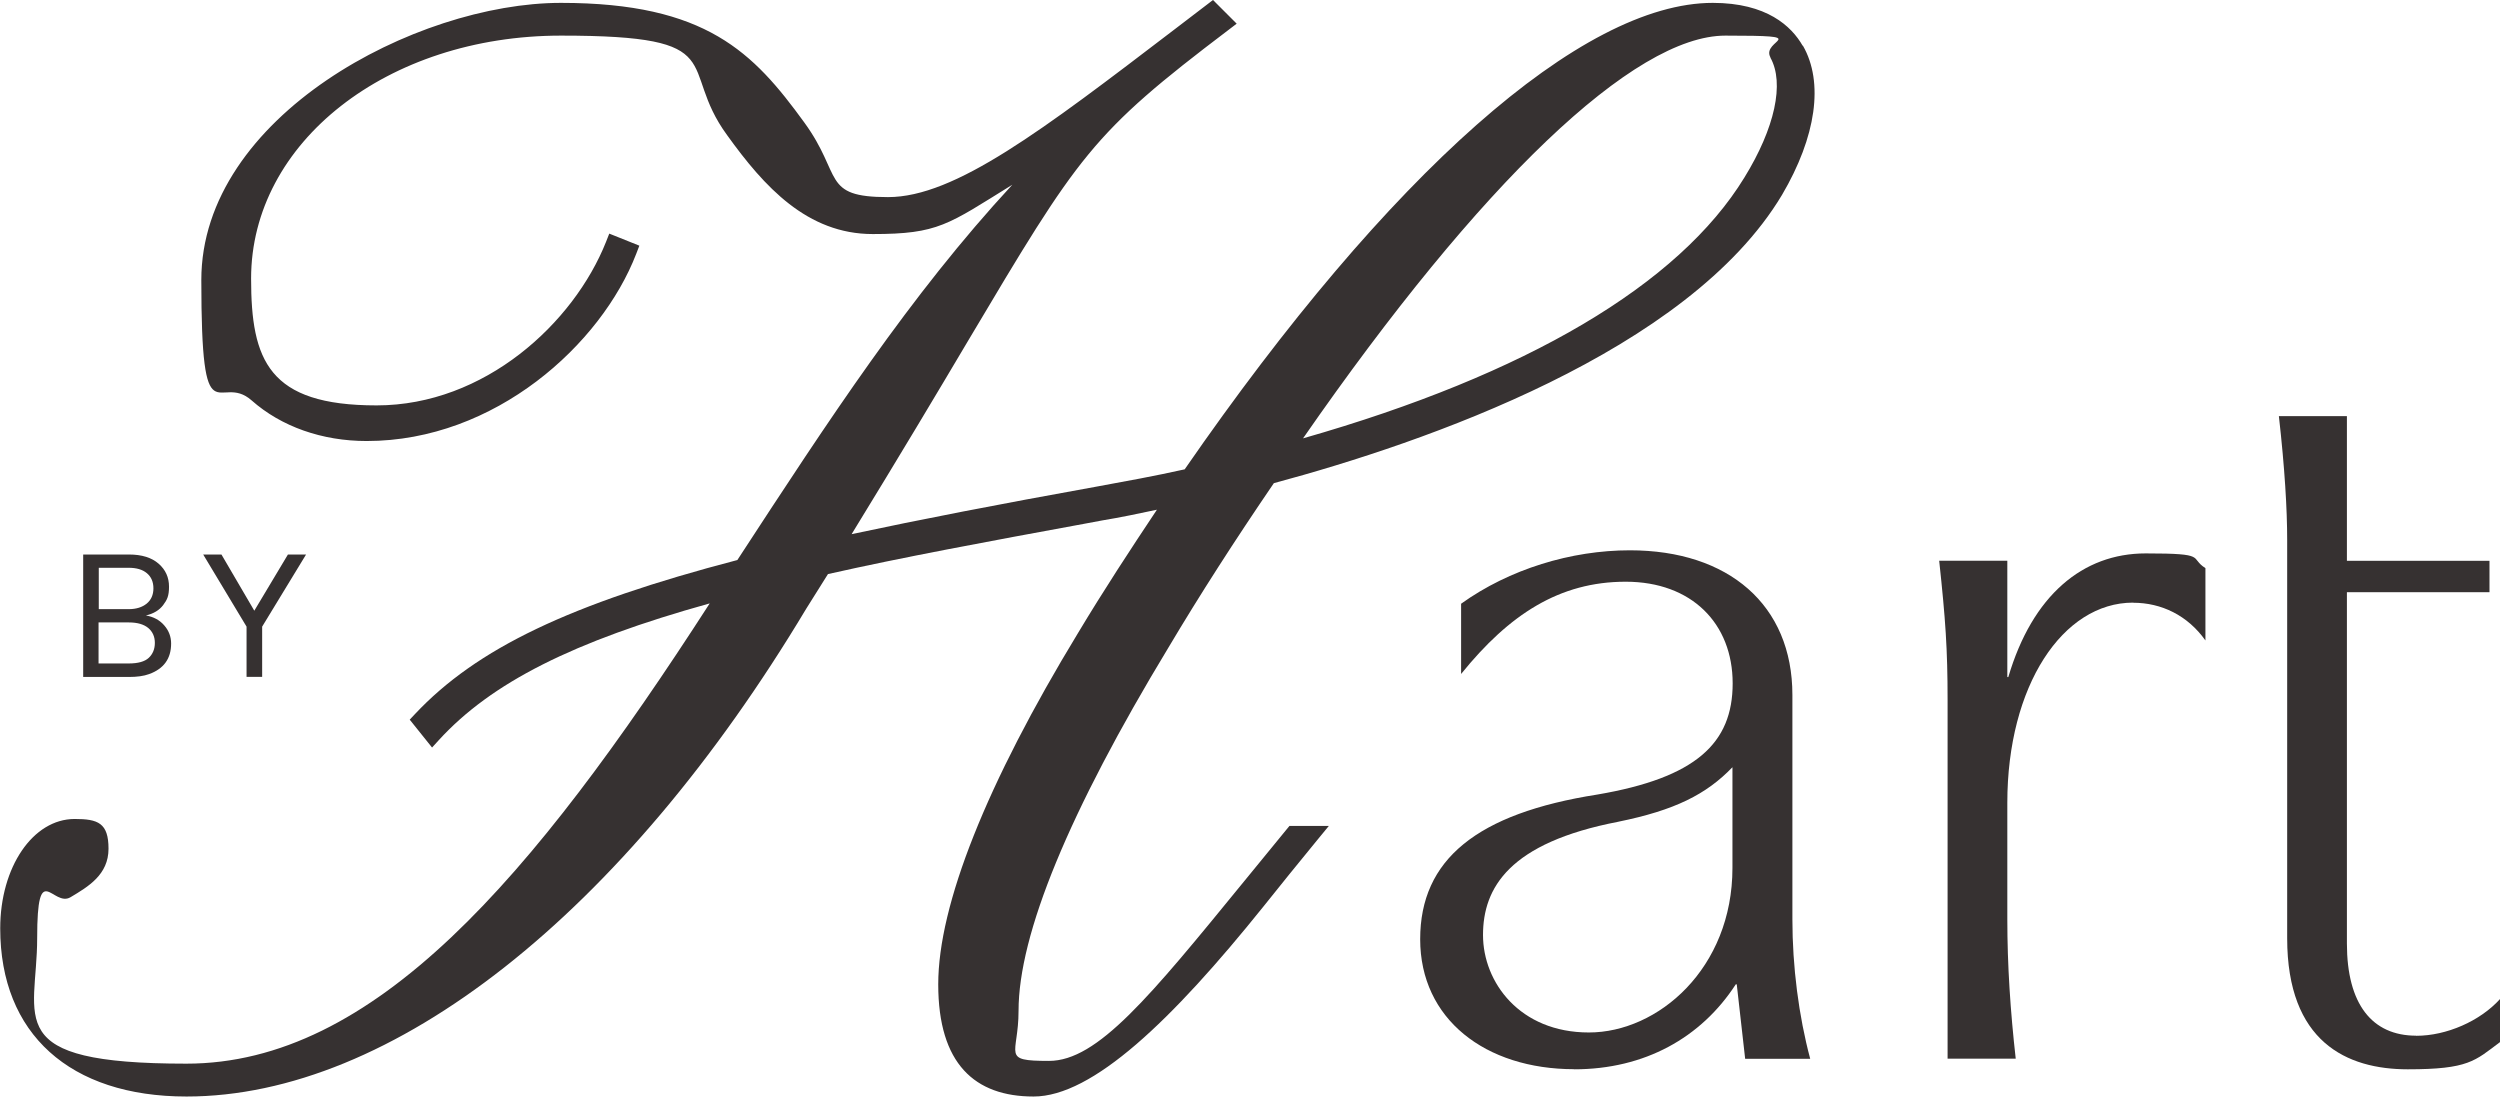 <?xml version="1.0" encoding="UTF-8"?>
<svg id="Layer_1" xmlns="http://www.w3.org/2000/svg" version="1.1" viewBox="0 0 2260.1 991.4">
  <!-- Generator: Adobe Illustrator 29.2.1, SVG Export Plug-In . SVG Version: 2.1.0 Build 116)  -->
  <defs>
    <style>
      .st0 {
        fill: #363131;
      }
    </style>
  </defs>
  <g>
    <path class="st0" d="M1629.7,41.4c-10.1-17.7-32.5-38.8-81.3-38.8-118.2,0-292.2,153.7-477.4,421.7-26.8,6-53.9,10.9-80.1,15.7-88.3,15.9-159.2,29.7-221,42.9,44-71.8,77.6-128.1,104.8-174,101.1-170,111.7-187.7,236.1-282l7.2-5.5L1096.6,0l-35.2,26.9c-119.3,91.1-198.1,151.3-258.6,151.3s-40.7-19.5-75.7-67.5C681.1,47.4,638.4,2.6,507.1,2.6S182,105.5,182,253.1s15.7,82.6,45.5,108.9c26.8,23.7,63.7,36.7,104,36.7,116,0,212.1-87.3,243.7-169.3l2.8-7.3-27.2-10.9-2.9,7.4c-29.2,73.5-109.8,147.9-207.5,147.9s-113.4-40.7-113.4-114.7c0-123.1,123.1-219.6,280.2-219.6s104.2,27.5,150.3,90.2c33.3,46.3,72.2,89.2,131.5,89.2s67.9-8.5,126.2-44.6c-92.5,100-165.7,212.3-248.6,339.3h0c-151.1,39.5-235.7,79.9-291.5,139.3l-4.7,5,20.2,25.2,6.2-6.8c47.3-51.7,121.1-89.1,244.8-123.5-161.3,250.1-304,416.1-473.1,416.1s-134.9-40.3-134.9-113.4,14-27.4,30.2-37.1c16.1-9.6,34.3-20.4,34.3-43.8s-9.6-26.9-30.6-26.9C29.8,740.4.2,783.8.2,839.3c0,95.2,62.9,152,168.4,152,185.4,0,394.8-164.9,560.2-440.9l19.7-31.4c66.9-15.1,143.2-29.2,231.3-45.4l16.6-3.1c16.5-2.7,33.1-6.2,49.5-9.7-24,36-48.3,73.1-71.4,111.6-82.6,135.9-126.3,245.7-126.3,317.5s33,101.4,86.2,101.4,124.8-68.4,207.9-171.9c15.3-19.1,31.1-38.8,48.4-59.8l10.6-12.9h-35.6l-2.4,2.9c-13.7,16.7-26.6,32.4-38.7,47.3-85.4,104.6-132.4,162.2-176.3,162.2s-27.5-5.1-27.5-45.2c0-69.3,45.5-179.8,135.4-328.3,28.5-47.9,59.8-96.6,95.4-148.8,136.5-36.7,374.6-118.8,459.4-260.6h0c31-52.7,37.9-101.8,18.9-134.9h-.2ZM1600.5,52.1c12.9,23,4.1,63.6-23.5,108.4-59.2,96.8-196.9,178.1-399,235.8,160.7-231.7,299.3-364.1,381.8-364.1s31.6,3.4,40.8,19.8h-.1Z"/>
    <path class="st0" d="M1423.2,966.6c-80.6,0-139.3-45.5-139.3-117.5s51.2-113.7,160.2-130.8c89.1-15.2,122.3-46.4,122.3-100.5s-37-91.9-96.7-91.9-105.2,29.4-148.8,83.4v-63.5c43.6-31.3,99.5-48.3,152.6-48.3,89.1,0,146.9,49.3,146.9,130.8v202.8c0,42.7,5.7,87.2,16.1,126.1h-58.8l-7.6-67.3h-.9c-31.3,48.3-82.5,76.8-146,76.8h0ZM1463,742.9c-98.6,19-122.3,59.7-122.3,102.4s33.2,88.1,95.7,88.1,129.8-57.8,129.8-148.8v-91c-23.7,24.6-52.1,38.9-103.3,49.3h.1Z"/>
    <path class="st0" d="M1928.4,544.8c-63.5,0-113.7,74.9-113.7,181v105.2c0,41.7,2.8,83.4,7.6,126.1h-61.6v-324.1c0-46.4-1.9-73-7.6-126.1h61.6v105.2h.9c21.8-73.9,67.3-111.8,124.2-111.8s38.9,3.8,54,13.3v65.4c-16.1-22.7-39.8-34.1-65.4-34.1h0Z"/>
    <path class="st0" d="M2184.3,936.3c-39.8,0-62.6-28.4-62.6-83.4v-317.5h128.9v-28.4h-128.9v-130.8h-61.5c5.3,46.9,7.5,84.3,7.5,112v47.2h0v312.8c0,93.8,54,118.5,109,118.5s60.7-7.6,83.4-24.6v-38.9c-18,19.9-48.3,33.2-75.8,33.2h0Z"/>
  </g>
  <g>
    <path class="st0" d="M75.3,501.3h41.3c11.6,0,20.5,2.8,26.8,8.3s9.4,12.4,9.4,20.8-1.7,11.8-5.2,16.5-8.7,7.9-15.7,9.5c6.9,1.2,12.5,4.2,16.6,9,4.2,4.8,6.2,10.3,6.2,16.4,0,13.6-6.6,22.8-19.9,27.6-4.9,1.8-11,2.6-18.1,2.6h-41.5v-110.6h0ZM89.2,550.7h27.1c6.8,0,12.2-1.7,16.3-5,4-3.3,6.1-7.9,6.1-13.8s-2-10.4-5.9-13.7-9.4-4.9-16.4-4.9h-27.1v37.5h-.1ZM116.4,599.8c8.4,0,14.5-1.7,18.1-5.1,3.6-3.4,5.5-7.9,5.5-13.5s-2-10.1-6-13.5c-4-3.3-9.8-5-17.6-5h-27.3v37.1s27.3,0,27.3,0Z"/>
    <path class="st0" d="M200.2,501.3l29.7,50.8,30.4-50.8h16.4l-39.7,65.2v45.4h-14.1v-45.4l-39.2-65.2h16.5Z"/>
  </g>
</svg>